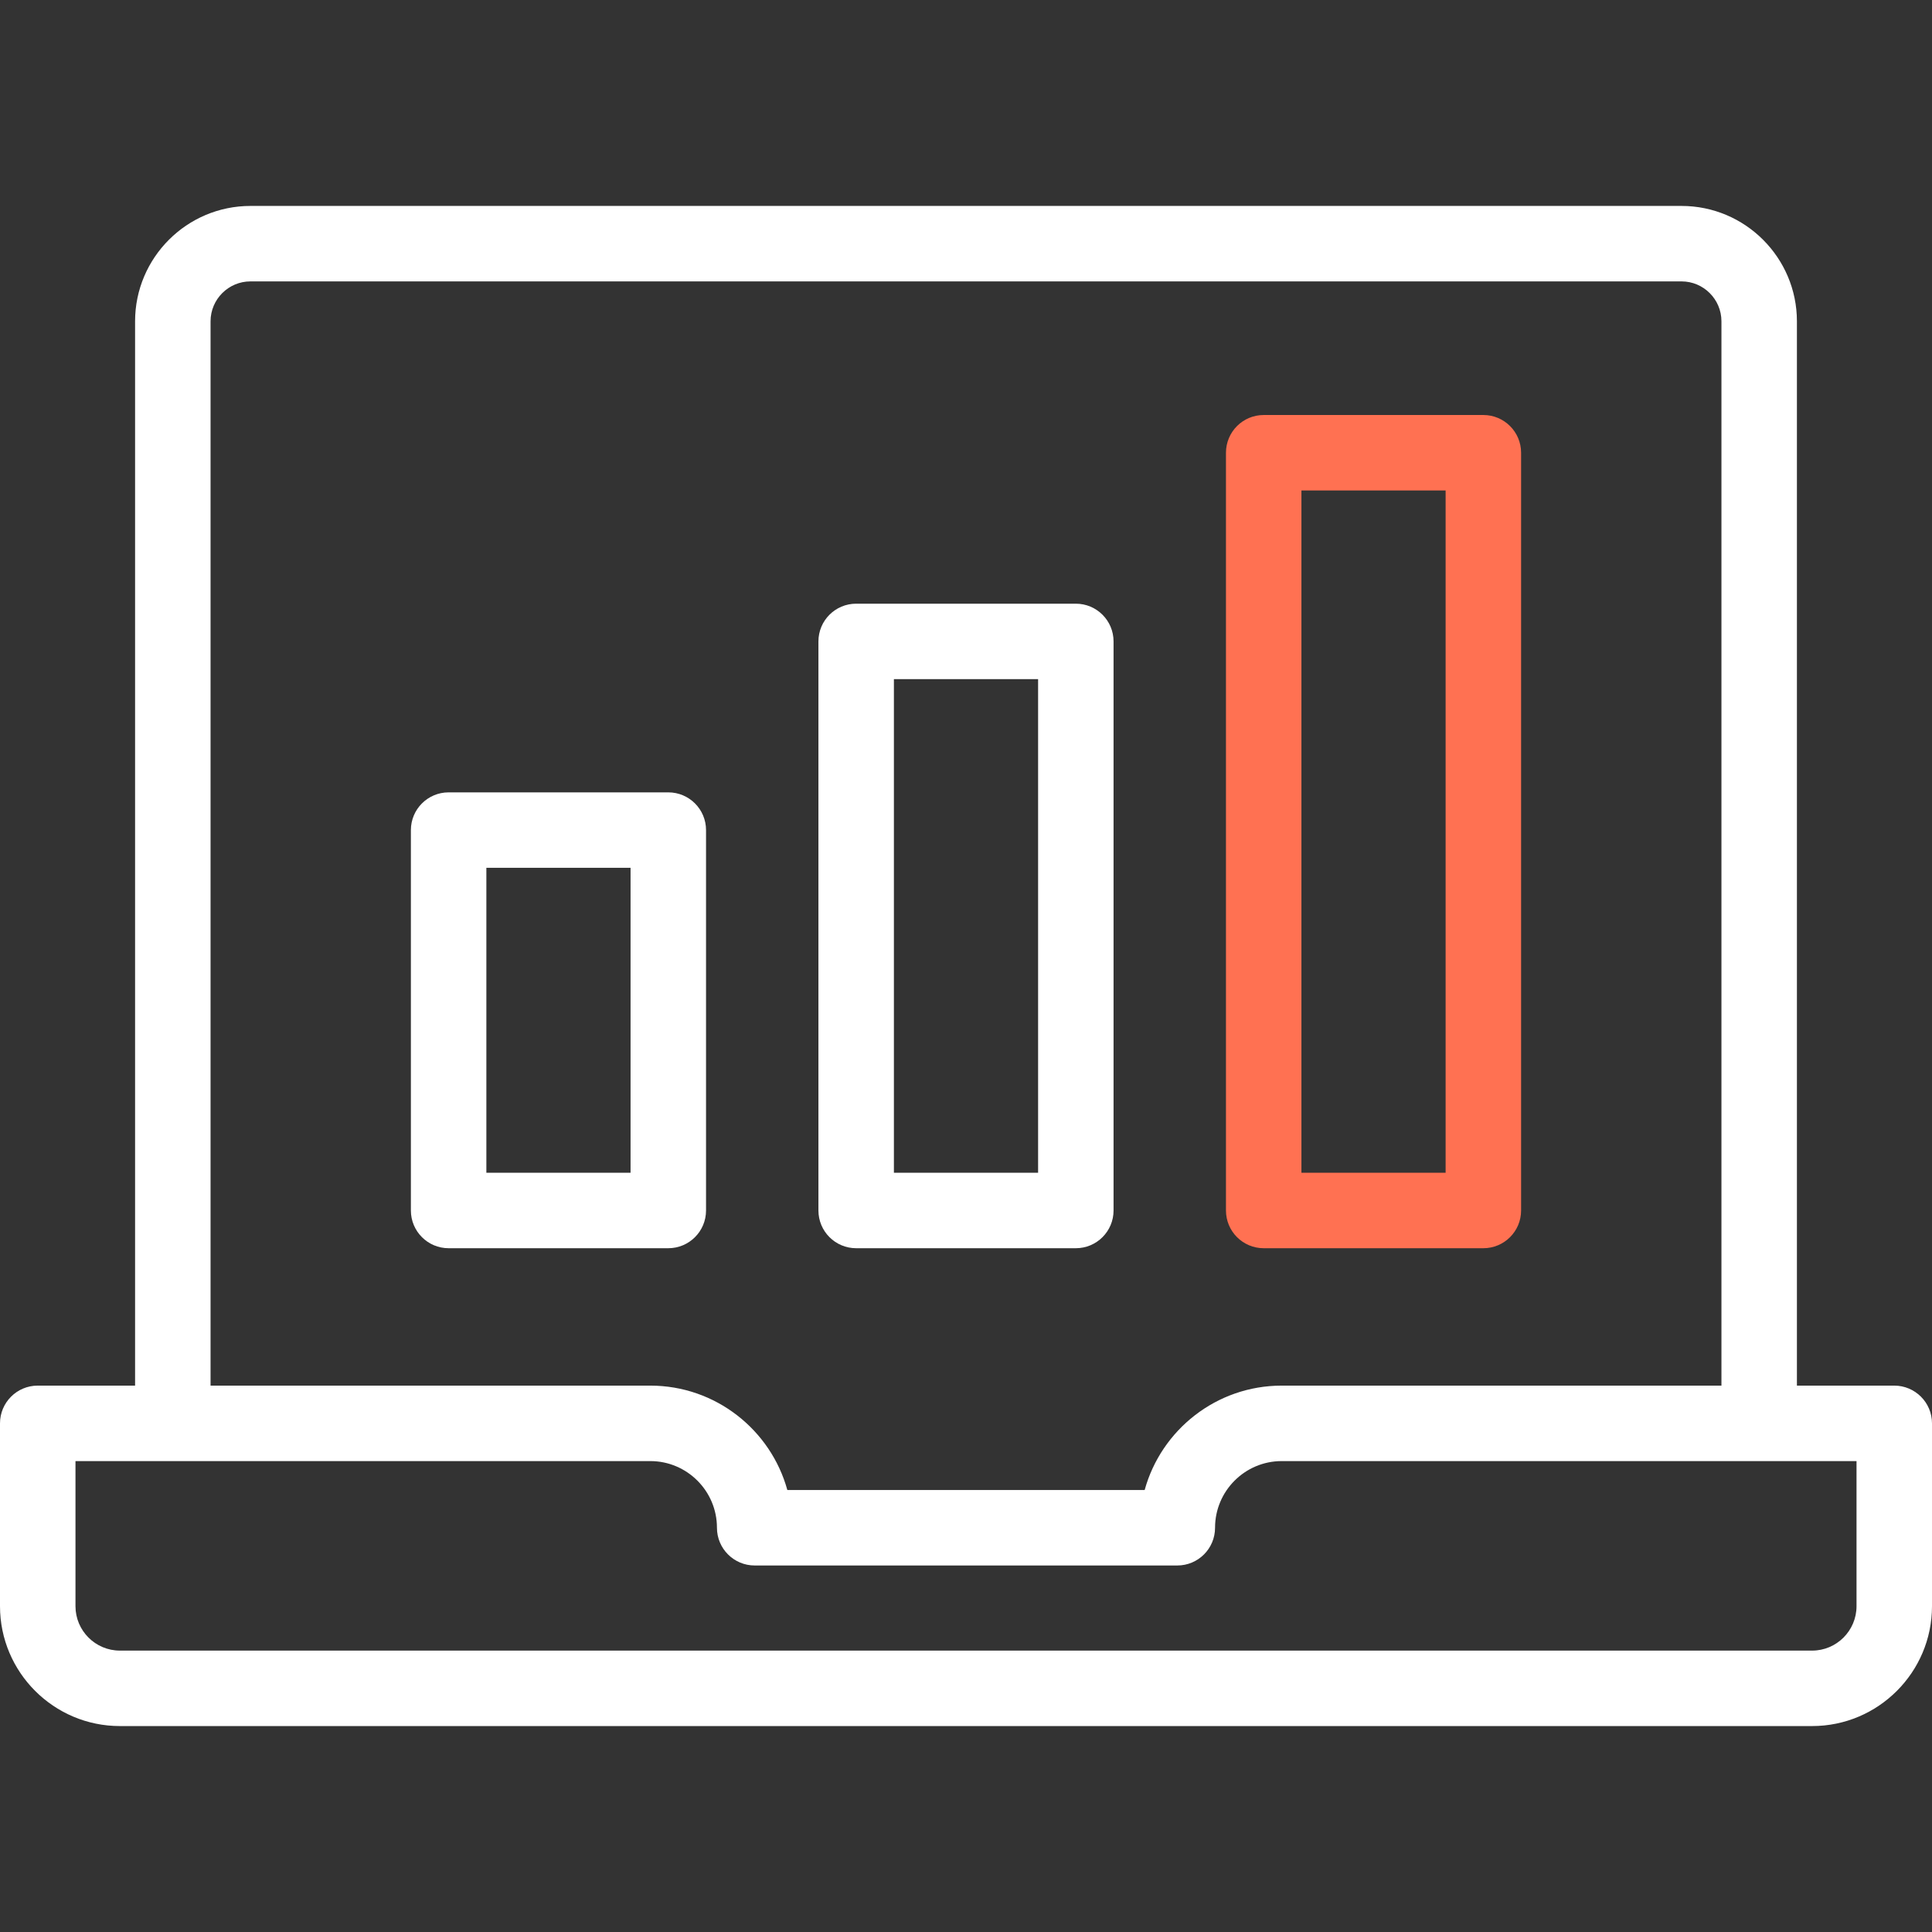 <svg width="120" height="120" viewBox="0 0 120 120" fill="none" xmlns="http://www.w3.org/2000/svg">
<rect x="0" y="0" width="120" height="120" fill="#333333" stroke="none"/>
<g clip-path="url(#clip0)">
<path d="M117.656 86.063H111.61V19.958C111.61 16.006 108.395 12.791 104.443 12.791H15.557C11.605 12.791 8.39 16.006 8.39 19.958V86.063H2.344C1.049 86.063 0 87.113 0 88.407V99.763C0 103.869 3.34 107.209 7.446 107.209H112.554C116.66 107.209 120 103.869 120 99.763V88.407C120 87.113 118.95 86.063 117.656 86.063ZM13.078 19.958C13.078 18.591 14.19 17.478 15.557 17.478H104.443C105.81 17.478 106.922 18.591 106.922 19.958V86.063H79.609C75.553 86.063 72.126 88.814 71.097 92.548H48.903C47.874 88.814 44.447 86.063 40.391 86.063H13.078V19.958ZM115.312 99.763C115.312 101.284 114.075 102.522 112.554 102.522H7.446C5.925 102.522 4.688 101.284 4.688 99.763V90.751H40.391C42.674 90.751 44.531 92.608 44.531 94.891C44.531 96.186 45.581 97.235 46.875 97.235H73.125C74.419 97.235 75.469 96.186 75.469 94.891C75.469 92.608 77.326 90.751 79.609 90.751H115.312V99.763Z" fill="white"/>
<path d="M43.853 75.186V51.559C43.853 50.264 42.803 49.215 41.509 49.215H27.865C26.571 49.215 25.521 50.264 25.521 51.559V75.186C25.521 76.48 26.571 77.529 27.865 77.529H41.509C42.803 77.529 43.853 76.48 43.853 75.186ZM39.165 72.842H30.209V53.902H39.165V72.842Z" fill="white"/>
<path d="M53.178 77.529H66.821C68.116 77.529 69.165 76.48 69.165 75.186V39.84C69.165 38.545 68.116 37.496 66.821 37.496H53.178C51.883 37.496 50.834 38.545 50.834 39.84V75.186C50.834 76.48 51.883 77.529 53.178 77.529ZM55.522 42.184H64.478V72.842H55.522V42.184Z" fill="white"/>
<path d="M78.49 77.529H92.134C93.428 77.529 94.478 76.48 94.478 75.185V28.121C94.478 26.826 93.428 25.777 92.134 25.777H78.49C77.196 25.777 76.147 26.826 76.147 28.121V75.185C76.147 76.48 77.196 77.529 78.49 77.529ZM80.834 30.465H89.79V72.842H80.834V30.465Z" fill="#FF7152"/>
</g>
<defs>
<clipPath id="clip0">
<rect width="120" height="120" fill="white"/>
</clipPath>
</defs>
</svg>

